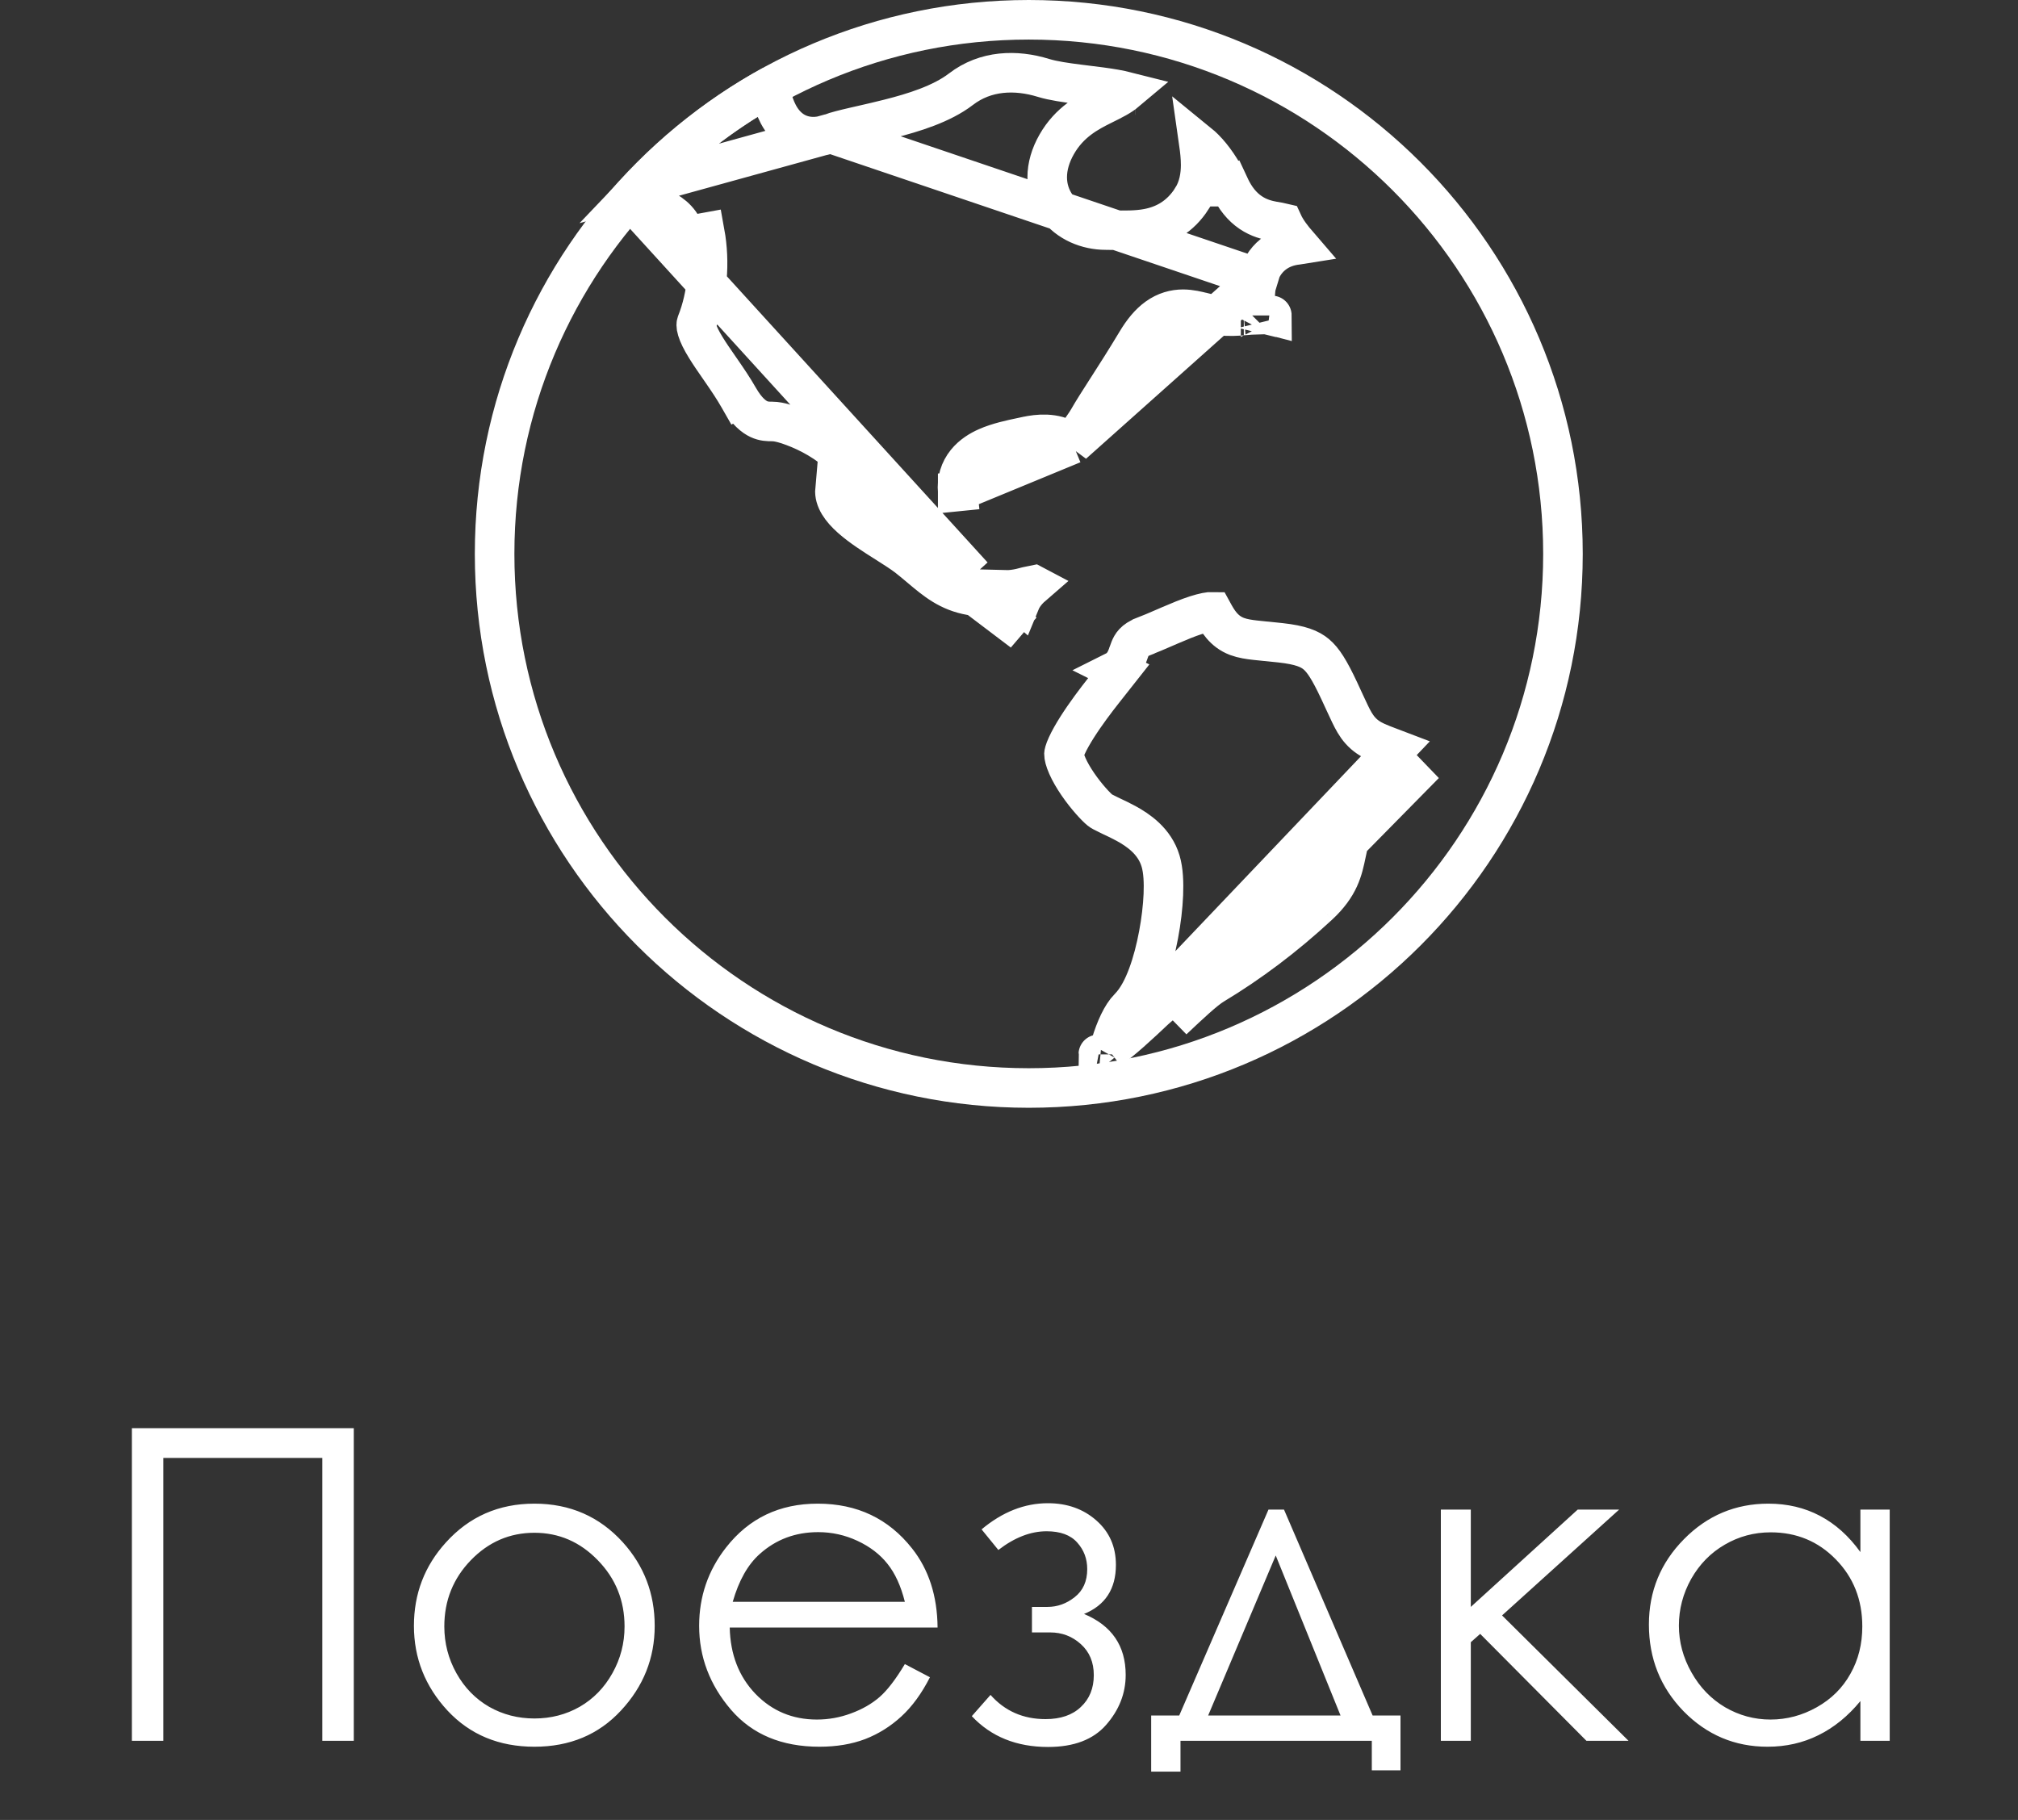 <svg width="51" height="46" viewBox="0 0 51 46" fill="none" xmlns="http://www.w3.org/2000/svg">
<rect x="0" y="0" width="51" height="46" fill="#333333" stroke="none"/>
<path d="M3.333 36.099H8.941V44H8.146V36.851H4.128V44H3.333V36.099ZM13.506 38.006C14.405 38.006 15.15 38.332 15.741 38.983C16.278 39.578 16.546 40.281 16.546 41.094C16.546 41.911 16.262 42.625 15.692 43.237C15.127 43.846 14.398 44.15 13.506 44.15C12.611 44.15 11.879 43.846 11.31 43.237C10.744 42.625 10.461 41.911 10.461 41.094C10.461 40.285 10.729 39.583 11.267 38.989C11.857 38.334 12.604 38.006 13.506 38.006ZM13.506 38.742C12.883 38.742 12.348 38.973 11.9 39.435C11.453 39.897 11.229 40.455 11.229 41.11C11.229 41.533 11.331 41.927 11.535 42.292C11.739 42.657 12.015 42.94 12.362 43.141C12.71 43.338 13.091 43.436 13.506 43.436C13.922 43.436 14.303 43.338 14.65 43.141C14.998 42.94 15.273 42.657 15.477 42.292C15.682 41.927 15.784 41.533 15.784 41.11C15.784 40.455 15.558 39.897 15.107 39.435C14.659 38.973 14.126 38.742 13.506 38.742ZM22.868 42.061L23.502 42.394C23.294 42.802 23.054 43.132 22.782 43.382C22.51 43.633 22.204 43.825 21.864 43.957C21.524 44.086 21.139 44.15 20.709 44.15C19.756 44.15 19.012 43.839 18.475 43.216C17.938 42.589 17.669 41.882 17.669 41.094C17.669 40.353 17.896 39.692 18.351 39.112C18.928 38.375 19.699 38.006 20.666 38.006C21.662 38.006 22.456 38.384 23.051 39.139C23.473 39.673 23.688 40.339 23.695 41.137H18.442C18.457 41.818 18.673 42.376 19.092 42.813C19.511 43.246 20.029 43.463 20.645 43.463C20.942 43.463 21.23 43.411 21.509 43.307C21.792 43.203 22.032 43.065 22.229 42.894C22.426 42.722 22.639 42.444 22.868 42.061ZM22.868 40.487C22.768 40.086 22.621 39.766 22.428 39.526C22.238 39.286 21.985 39.093 21.67 38.946C21.355 38.799 21.024 38.726 20.677 38.726C20.104 38.726 19.611 38.91 19.2 39.279C18.899 39.547 18.672 39.95 18.518 40.487H22.868ZM26.08 40.616H26.472C26.723 40.616 26.952 40.534 27.16 40.369C27.371 40.204 27.477 39.968 27.477 39.66C27.477 39.399 27.392 39.175 27.224 38.989C27.056 38.799 26.798 38.704 26.451 38.704C26.046 38.704 25.64 38.862 25.231 39.177L24.807 38.656C25.334 38.215 25.892 37.995 26.483 37.995C26.97 37.995 27.378 38.14 27.707 38.43C28.037 38.72 28.202 39.094 28.202 39.553C28.202 40.161 27.933 40.575 27.396 40.794C28.098 41.087 28.449 41.601 28.449 42.335C28.449 42.8 28.284 43.221 27.955 43.597C27.629 43.97 27.14 44.156 26.488 44.156C25.69 44.156 25.047 43.896 24.56 43.377L25.033 42.84C25.394 43.248 25.858 43.452 26.424 43.452C26.803 43.452 27.101 43.35 27.315 43.146C27.534 42.942 27.643 42.673 27.643 42.34C27.643 42.014 27.534 41.753 27.315 41.556C27.097 41.359 26.839 41.261 26.542 41.261H26.08V40.616ZM29.802 43.361L32.058 38.156H32.45L34.69 43.361H35.394V44.747H34.669V44H29.834V44.779H29.093V43.361H29.802ZM32.241 39.316L30.533 43.361H33.879L32.241 39.316ZM36.414 38.156H37.171V40.616L39.873 38.156H40.92L37.961 40.831L41.157 44H40.093L37.408 41.298L37.171 41.508V44H36.414V38.156ZM47.758 38.156V44H47.017V42.996C46.702 43.379 46.347 43.667 45.953 43.86C45.563 44.054 45.135 44.15 44.669 44.15C43.842 44.15 43.135 43.851 42.548 43.253C41.964 42.652 41.672 41.921 41.672 41.062C41.672 40.221 41.968 39.501 42.559 38.903C43.149 38.305 43.86 38.006 44.691 38.006C45.171 38.006 45.604 38.108 45.991 38.312C46.381 38.516 46.723 38.822 47.017 39.23V38.156H47.758ZM44.75 38.731C44.331 38.731 43.944 38.835 43.59 39.042C43.235 39.247 42.953 39.535 42.741 39.907C42.533 40.28 42.43 40.673 42.43 41.089C42.43 41.501 42.535 41.895 42.747 42.27C42.958 42.647 43.241 42.94 43.595 43.151C43.953 43.359 44.336 43.463 44.745 43.463C45.156 43.463 45.547 43.359 45.916 43.151C46.284 42.944 46.567 42.663 46.764 42.308C46.965 41.954 47.065 41.554 47.065 41.11C47.065 40.434 46.841 39.868 46.394 39.413C45.95 38.958 45.402 38.731 44.75 38.731Z" fill="white"/>
<path d="M39.5 14C39.5 21.456 33.456 27.5 26 27.5C18.544 27.5 12.5 21.456 12.5 14C12.5 6.544 18.544 0.5 26 0.5C33.456 0.5 39.5 6.544 39.5 14Z" stroke="white"/>
<path d="M28.038 26.517C28.346 26.307 28.771 25.914 29.213 25.496C29.241 25.47 29.27 25.443 29.298 25.417C29.492 25.233 29.684 25.052 29.856 24.897C30.045 24.727 30.243 24.56 30.409 24.46L28.038 26.517ZM28.038 26.517C28.049 26.476 28.061 26.434 28.074 26.391C28.19 26.008 28.349 25.653 28.53 25.473L28.531 25.472C28.745 25.257 28.898 24.943 29.008 24.645C29.124 24.332 29.215 23.977 29.28 23.628C29.346 23.279 29.388 22.924 29.401 22.61C29.413 22.313 29.402 22.001 29.331 21.765C29.181 21.258 28.757 20.977 28.457 20.813C28.333 20.745 28.203 20.684 28.096 20.634C28.07 20.621 28.045 20.609 28.022 20.598C27.887 20.534 27.827 20.5 27.803 20.48C27.703 20.4 27.459 20.142 27.238 19.819C27.131 19.662 27.039 19.504 26.976 19.361C26.91 19.212 26.889 19.111 26.889 19.057C26.889 19.057 26.89 19.041 26.901 19.003C26.913 18.962 26.933 18.908 26.964 18.841C27.025 18.707 27.115 18.549 27.223 18.378C27.439 18.038 27.704 17.689 27.889 17.455L28.274 16.967L28.222 16.941C28.224 16.94 28.226 16.939 28.227 16.938C28.361 16.85 28.425 16.73 28.452 16.674C28.48 16.616 28.502 16.554 28.515 16.518L28.516 16.513L28.518 16.508C28.533 16.466 28.544 16.435 28.557 16.402C28.599 16.3 28.663 16.179 28.901 16.088L28.902 16.087C29.064 16.025 29.245 15.946 29.421 15.87C29.473 15.847 29.525 15.825 29.576 15.803C29.806 15.704 30.026 15.613 30.225 15.549C30.427 15.484 30.566 15.46 30.648 15.462C30.77 15.685 30.922 15.958 31.262 16.087C31.41 16.142 31.574 16.165 31.728 16.182C31.802 16.19 31.887 16.199 31.979 16.208L32.007 16.21C32.111 16.221 32.228 16.232 32.362 16.247C32.871 16.303 33.103 16.401 33.264 16.536C33.442 16.685 33.599 16.933 33.844 17.454C33.897 17.567 33.947 17.675 33.991 17.772C34.041 17.879 34.084 17.973 34.119 18.045C34.189 18.19 34.266 18.338 34.378 18.463C34.502 18.603 34.64 18.685 34.783 18.751C34.879 18.795 35.001 18.841 35.133 18.891C35.173 18.906 35.213 18.921 35.255 18.937L28.038 26.517ZM34.297 20.741L33.857 20.503C33.857 20.503 33.857 20.503 33.857 20.503C33.856 20.504 33.856 20.504 33.856 20.504L34.297 20.741ZM34.297 20.741C34.553 20.265 34.855 20.088 35.213 19.877C35.452 19.737 35.715 19.582 36.007 19.315L29.641 25.78C30.059 25.386 30.442 25.024 30.667 24.889C31.581 24.339 32.47 23.672 33.324 22.88M34.297 20.741C34.133 21.043 34.077 21.311 34.023 21.57C33.935 21.991 33.852 22.39 33.324 22.88M33.324 22.88L32.984 22.513C32.984 22.513 32.984 22.513 32.984 22.513L33.324 22.88ZM31.079 4.718C31.216 5.011 31.391 5.225 31.606 5.371C31.818 5.515 32.03 5.565 32.181 5.592C32.255 5.605 32.304 5.613 32.339 5.619C32.379 5.625 32.401 5.629 32.421 5.634C32.51 5.829 32.665 6.026 32.804 6.187C32.798 6.188 32.793 6.188 32.787 6.189C32.583 6.212 32.362 6.279 32.17 6.434C31.974 6.592 31.849 6.809 31.781 7.058L32.264 7.189L20.99 3.372C21.125 3.323 21.328 3.271 21.598 3.209C21.663 3.194 21.732 3.178 21.804 3.162C22.014 3.114 22.245 3.061 22.477 3.002C23.081 2.849 23.797 2.63 24.285 2.255L24.285 2.255C24.909 1.775 25.677 1.755 26.371 1.969L26.371 1.969C26.618 2.045 26.95 2.09 27.254 2.129C27.321 2.137 27.388 2.145 27.454 2.154C27.708 2.185 27.953 2.215 28.175 2.254C28.288 2.274 28.382 2.295 28.457 2.314C28.318 2.431 28.137 2.522 27.882 2.648L27.87 2.654C27.508 2.834 27.03 3.08 26.706 3.648C26.386 4.208 26.387 4.779 26.702 5.218C26.992 5.622 27.483 5.815 27.944 5.815C28.003 5.815 28.069 5.817 28.139 5.818C28.399 5.823 28.722 5.83 29.008 5.775C29.425 5.696 29.824 5.486 30.123 5.019L30.123 5.018C30.302 4.738 30.343 4.426 30.344 4.171C30.344 3.981 30.322 3.791 30.299 3.63C30.342 3.665 30.387 3.706 30.434 3.753C30.657 3.976 30.884 4.301 31.079 4.718ZM31.079 4.718C31.079 4.717 31.079 4.717 31.079 4.717L31.532 4.506L31.08 4.718C31.08 4.718 31.08 4.718 31.079 4.718ZM27.114 11.222C27.18 11.079 27.26 10.959 27.325 10.863C27.34 10.841 27.355 10.82 27.368 10.8C27.421 10.725 27.461 10.666 27.5 10.599C27.621 10.387 27.783 10.135 27.968 9.846C27.981 9.826 27.994 9.805 28.008 9.784C28.213 9.465 28.453 9.089 28.724 8.638L28.724 8.638C28.879 8.379 29.047 8.171 29.246 8.028C29.459 7.875 29.682 7.816 29.901 7.816C30.09 7.817 30.271 7.863 30.397 7.895L30.408 7.898L30.411 7.898C30.553 7.935 30.664 7.963 30.787 7.975L30.787 7.975C31.079 8.003 31.258 7.99 31.434 7.974C31.444 7.974 31.454 7.973 31.465 7.972C31.553 7.964 31.647 7.956 31.754 7.953C31.719 7.72 31.691 7.388 31.781 7.057L27.114 11.222ZM27.114 11.222C27.077 11.192 27.038 11.164 26.996 11.138C26.65 10.927 26.243 10.963 25.935 11.031L25.934 11.031C25.897 11.039 25.854 11.048 25.808 11.058C25.565 11.109 25.221 11.181 24.94 11.306C24.766 11.383 24.569 11.5 24.419 11.685C24.257 11.886 24.176 12.138 24.204 12.423M27.114 11.222L24.204 12.423M24.204 12.423C24.204 12.423 24.204 12.422 24.204 12.422L24.701 12.373L24.204 12.423C24.204 12.423 24.204 12.423 24.204 12.423ZM24.589 14.553C24.195 14.476 23.982 14.298 23.633 14.007C23.52 13.912 23.393 13.805 23.24 13.686L23.239 13.685C23.082 13.563 22.877 13.433 22.685 13.312L22.673 13.305C22.468 13.175 22.266 13.047 22.084 12.914C21.898 12.779 21.761 12.658 21.677 12.552C21.608 12.465 21.601 12.423 21.6 12.416M24.589 14.553L16.102 5.237C16.285 5.054 17.2 5.298 17.321 5.969L17.813 5.879C17.813 5.879 17.813 5.879 17.813 5.879C17.95 6.634 17.884 7.463 17.603 8.168L17.603 8.168C17.598 8.182 17.584 8.226 17.618 8.338C17.653 8.455 17.725 8.602 17.839 8.787C17.937 8.947 18.052 9.112 18.178 9.294C18.197 9.322 18.216 9.35 18.236 9.378C18.381 9.588 18.537 9.817 18.67 10.051M24.589 14.553C24.59 14.553 24.591 14.553 24.593 14.554L24.589 14.553ZM24.589 14.553C24.59 14.554 24.591 14.555 24.591 14.555L24.589 14.553ZM21.6 12.416C21.632 12.06 21.465 11.77 21.292 11.572C21.117 11.37 20.89 11.206 20.679 11.081C20.464 10.954 20.241 10.852 20.052 10.782C19.958 10.746 19.867 10.716 19.786 10.695C19.717 10.677 19.616 10.653 19.517 10.653C19.407 10.653 19.303 10.651 19.18 10.594C19.06 10.538 18.873 10.405 18.67 10.051M21.6 12.416C21.6 12.416 21.6 12.415 21.6 12.415C21.6 12.415 21.601 12.416 21.6 12.418L21.102 12.373M21.6 12.416C21.6 12.417 21.6 12.418 21.6 12.418L21.102 12.373M18.67 10.051C18.67 10.051 18.67 10.051 18.67 10.051L18.236 10.299L18.67 10.051ZM21.102 12.373C21.057 12.875 21.797 13.343 22.403 13.725C22.606 13.854 22.794 13.973 22.933 14.08C23.049 14.171 23.156 14.261 23.259 14.348C23.645 14.673 23.979 14.955 24.541 15.052C24.976 15.127 25.457 15.591 25.848 15.969L21.102 12.373ZM27.757 26.65C27.757 26.649 27.76 26.649 27.765 26.65C27.76 26.65 27.757 26.65 27.757 26.65ZM30.618 15.409L30.619 15.41L30.618 15.409ZM28.697 2.402C28.697 2.402 28.696 2.402 28.695 2.402L28.697 2.402ZM31.803 8.29C31.803 8.289 31.803 8.288 31.803 8.286C31.804 8.288 31.803 8.29 31.803 8.29ZM32.143 7.973C32.145 7.973 32.147 7.973 32.147 7.974L32.143 7.973ZM16.252 4.679C17.168 3.717 18.221 2.889 19.384 2.233C19.404 2.234 19.422 2.235 19.438 2.237C19.442 2.238 19.445 2.238 19.448 2.239C19.471 2.331 19.498 2.436 19.529 2.536C19.573 2.68 19.638 2.853 19.742 3.008C19.85 3.169 20.015 3.333 20.259 3.41C20.502 3.487 20.752 3.458 20.99 3.372L16.252 4.679ZM25.782 15.222C25.66 15.114 25.529 15.006 25.394 14.911C25.549 14.915 25.687 14.891 25.794 14.867C25.853 14.853 25.913 14.838 25.959 14.825C25.968 14.823 25.976 14.821 25.983 14.819C26.035 14.805 26.07 14.796 26.098 14.791C26.101 14.793 26.104 14.794 26.108 14.796C26.005 14.885 25.862 15.027 25.782 15.222ZM24.626 14.56C24.615 14.558 24.605 14.556 24.594 14.554L24.626 14.56Z" stroke="white"/>
</svg>
